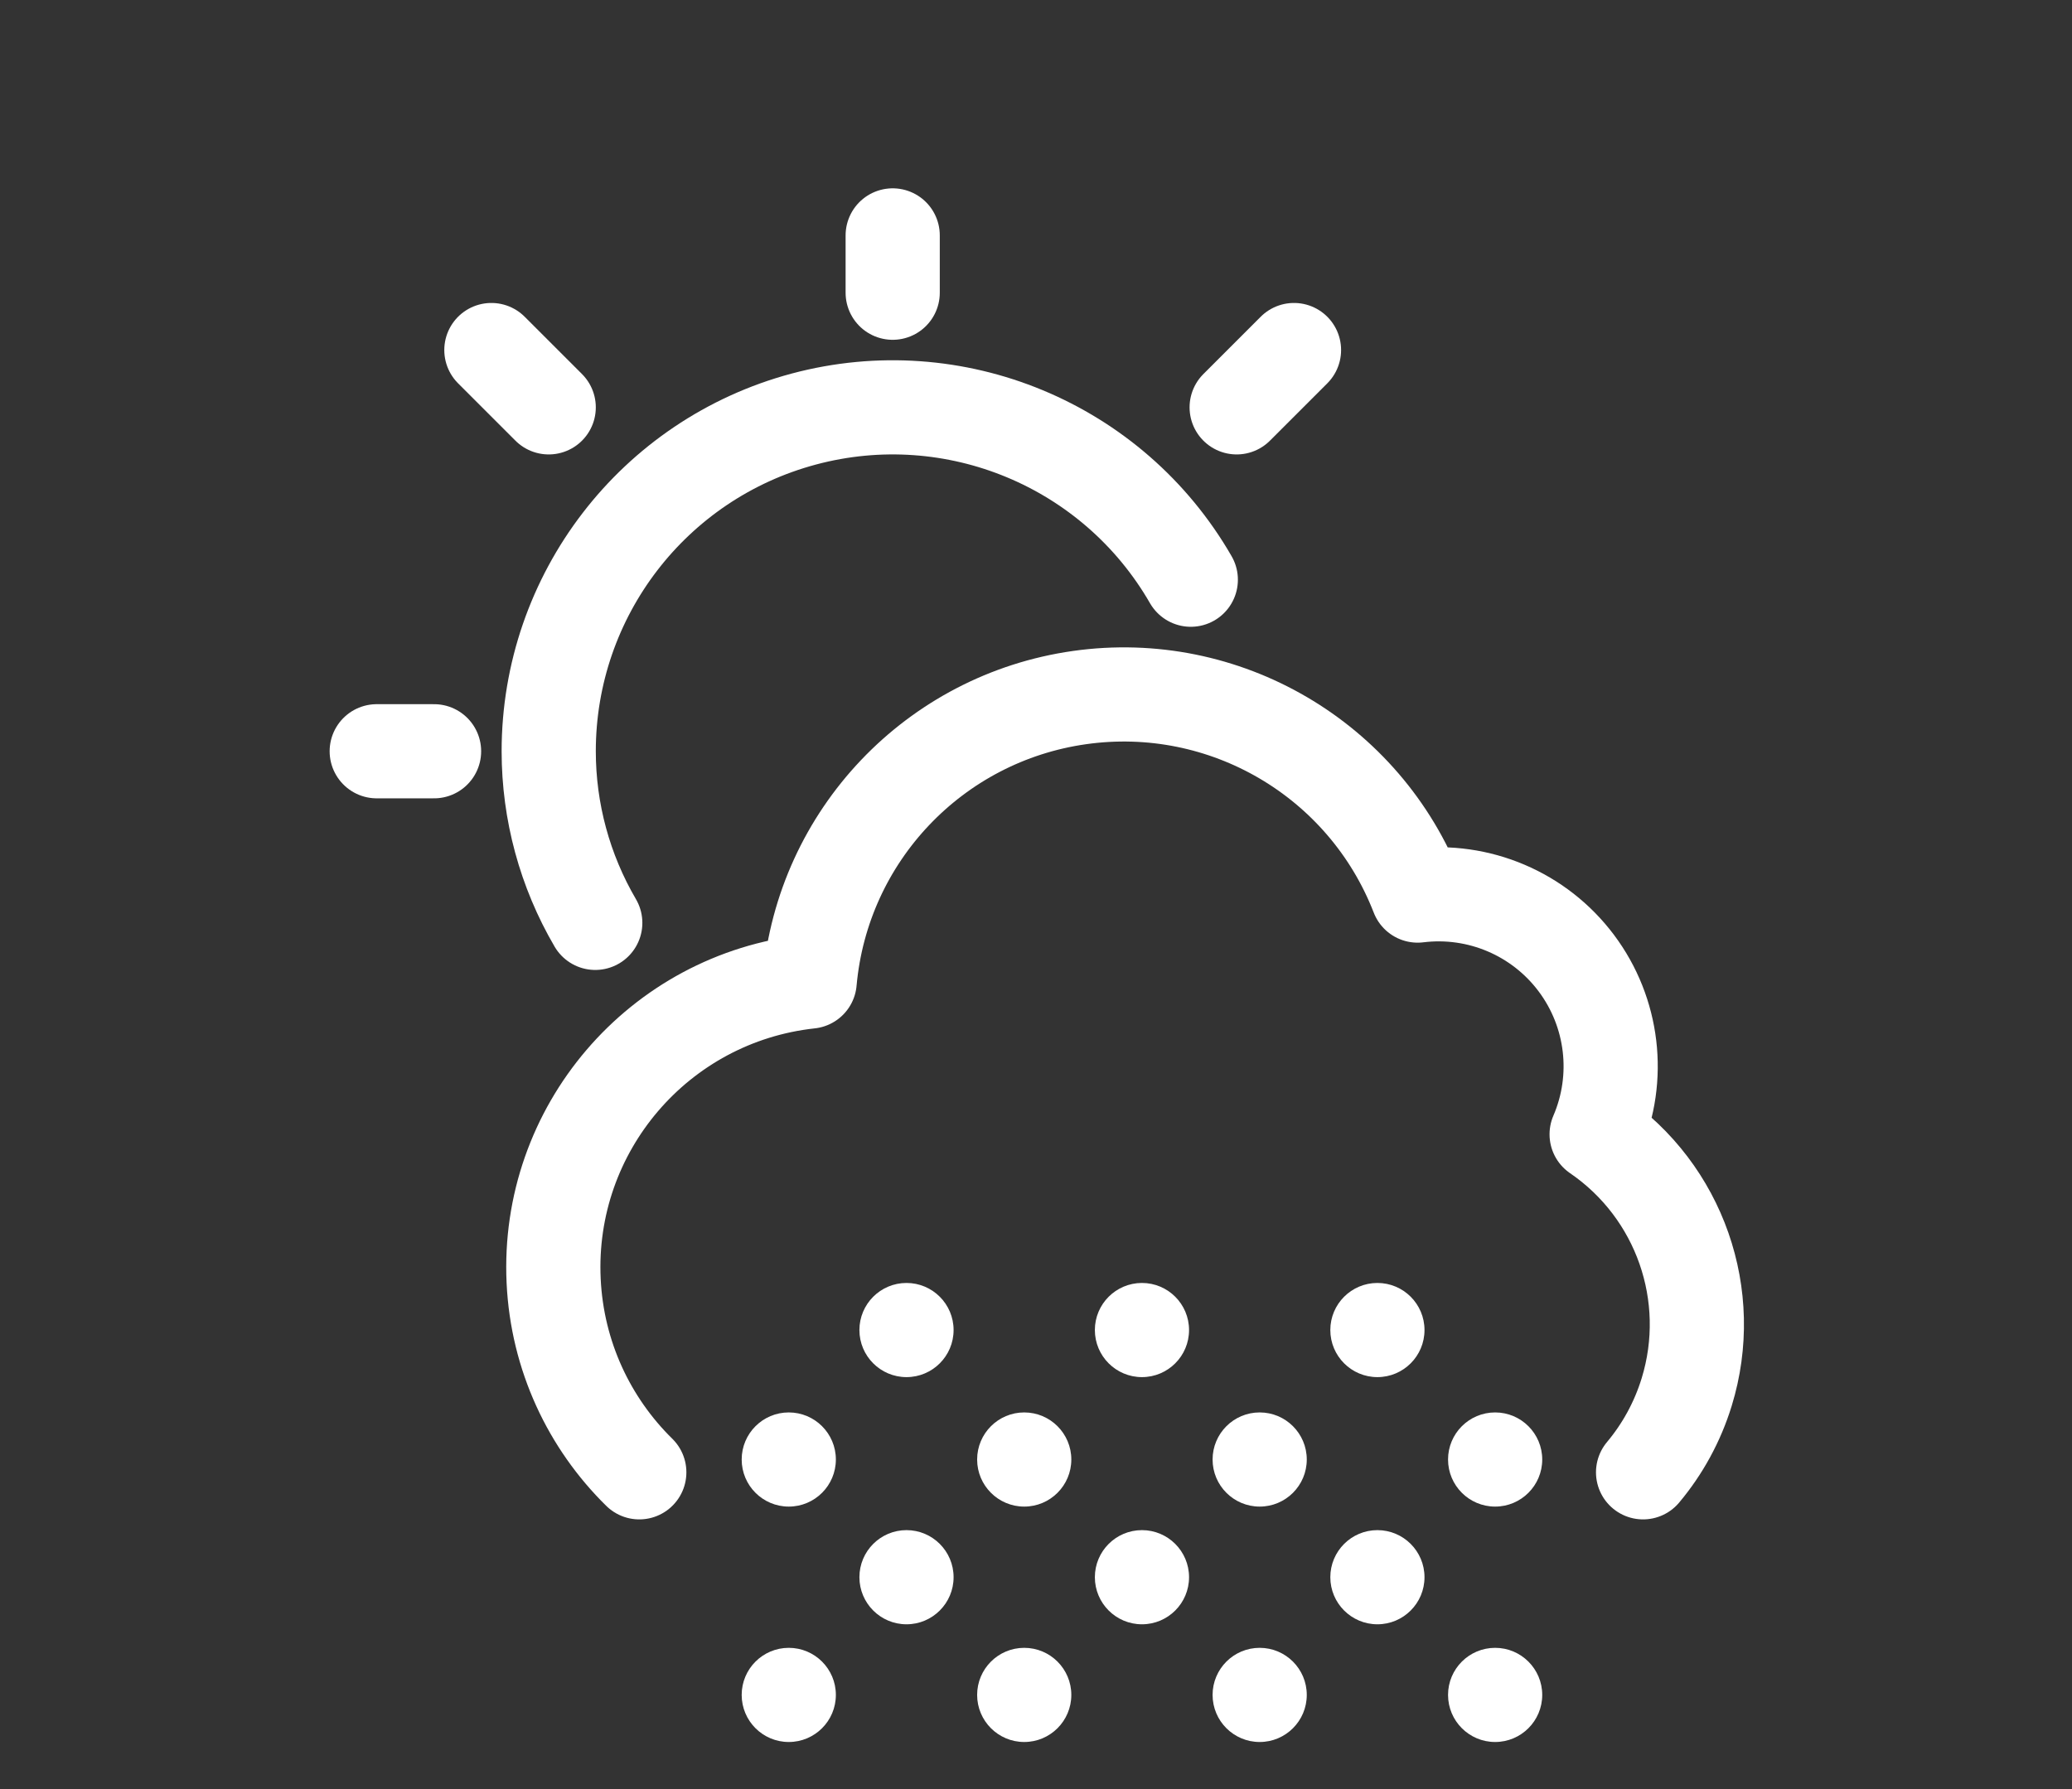 <svg width="176" height="152" viewBox="0 0 176 152" fill="none" xmlns="http://www.w3.org/2000/svg">
<rect x="0" y="0" width="176" height="152" fill="#333333" stroke="none"/>
<path d="M75.827 20V24.87" stroke="white" stroke-width="8" stroke-linecap="round" stroke-linejoin="round"/>
<path d="M41.739 29.739L46.609 34.609" stroke="white" stroke-width="8" stroke-linecap="round" stroke-linejoin="round"/>
<path d="M109.915 29.739L105.045 34.609" stroke="white" stroke-width="8" stroke-linecap="round" stroke-linejoin="round"/>
<path d="M32 63.827H36.87" stroke="white" stroke-width="8" stroke-linecap="round" stroke-linejoin="round"/>
<path d="M101.149 49.252C94.549 37.785 81.066 32.185 68.284 35.601C55.502 39.017 46.61 50.596 46.609 63.827C46.61 68.952 47.974 73.984 50.563 78.407" stroke="white" stroke-width="8" stroke-linecap="round" stroke-linejoin="round"/>
<path d="M54.303 125.088C50.061 120.919 47.331 115.206 47.028 108.832C46.414 95.938 55.942 84.793 68.775 83.394C69.885 71.003 79.382 61.008 91.7 59.266C104.018 57.523 115.914 64.492 120.417 76.089C125.613 75.448 130.755 77.637 133.894 81.826C137.034 86.015 137.693 91.564 135.621 96.371C142.685 101.208 145.785 110.076 143.273 118.261C142.488 120.819 141.211 123.125 139.566 125.088" stroke="white" stroke-width="8" stroke-linecap="round" stroke-linejoin="round"/>
<circle cx="67" cy="124" r="4" fill="white"/>
<circle cx="77" cy="134" r="4" fill="white"/>
<circle cx="77" cy="113" r="4" fill="white"/>
<circle cx="67" cy="144" r="4" fill="white"/>
<circle cx="87" cy="124" r="4" fill="white"/>
<circle cx="97" cy="134" r="4" fill="white"/>
<circle cx="97" cy="113" r="4" fill="white"/>
<circle cx="87" cy="144" r="4" fill="white"/>
<circle cx="107" cy="124" r="4" fill="white"/>
<circle cx="117" cy="134" r="4" fill="white"/>
<circle cx="117" cy="113" r="4" fill="white"/>
<circle cx="107" cy="144" r="4" fill="white"/>
<circle cx="127" cy="124" r="4" fill="white"/>
<circle cx="127" cy="144" r="4" fill="white"/>
</svg>
